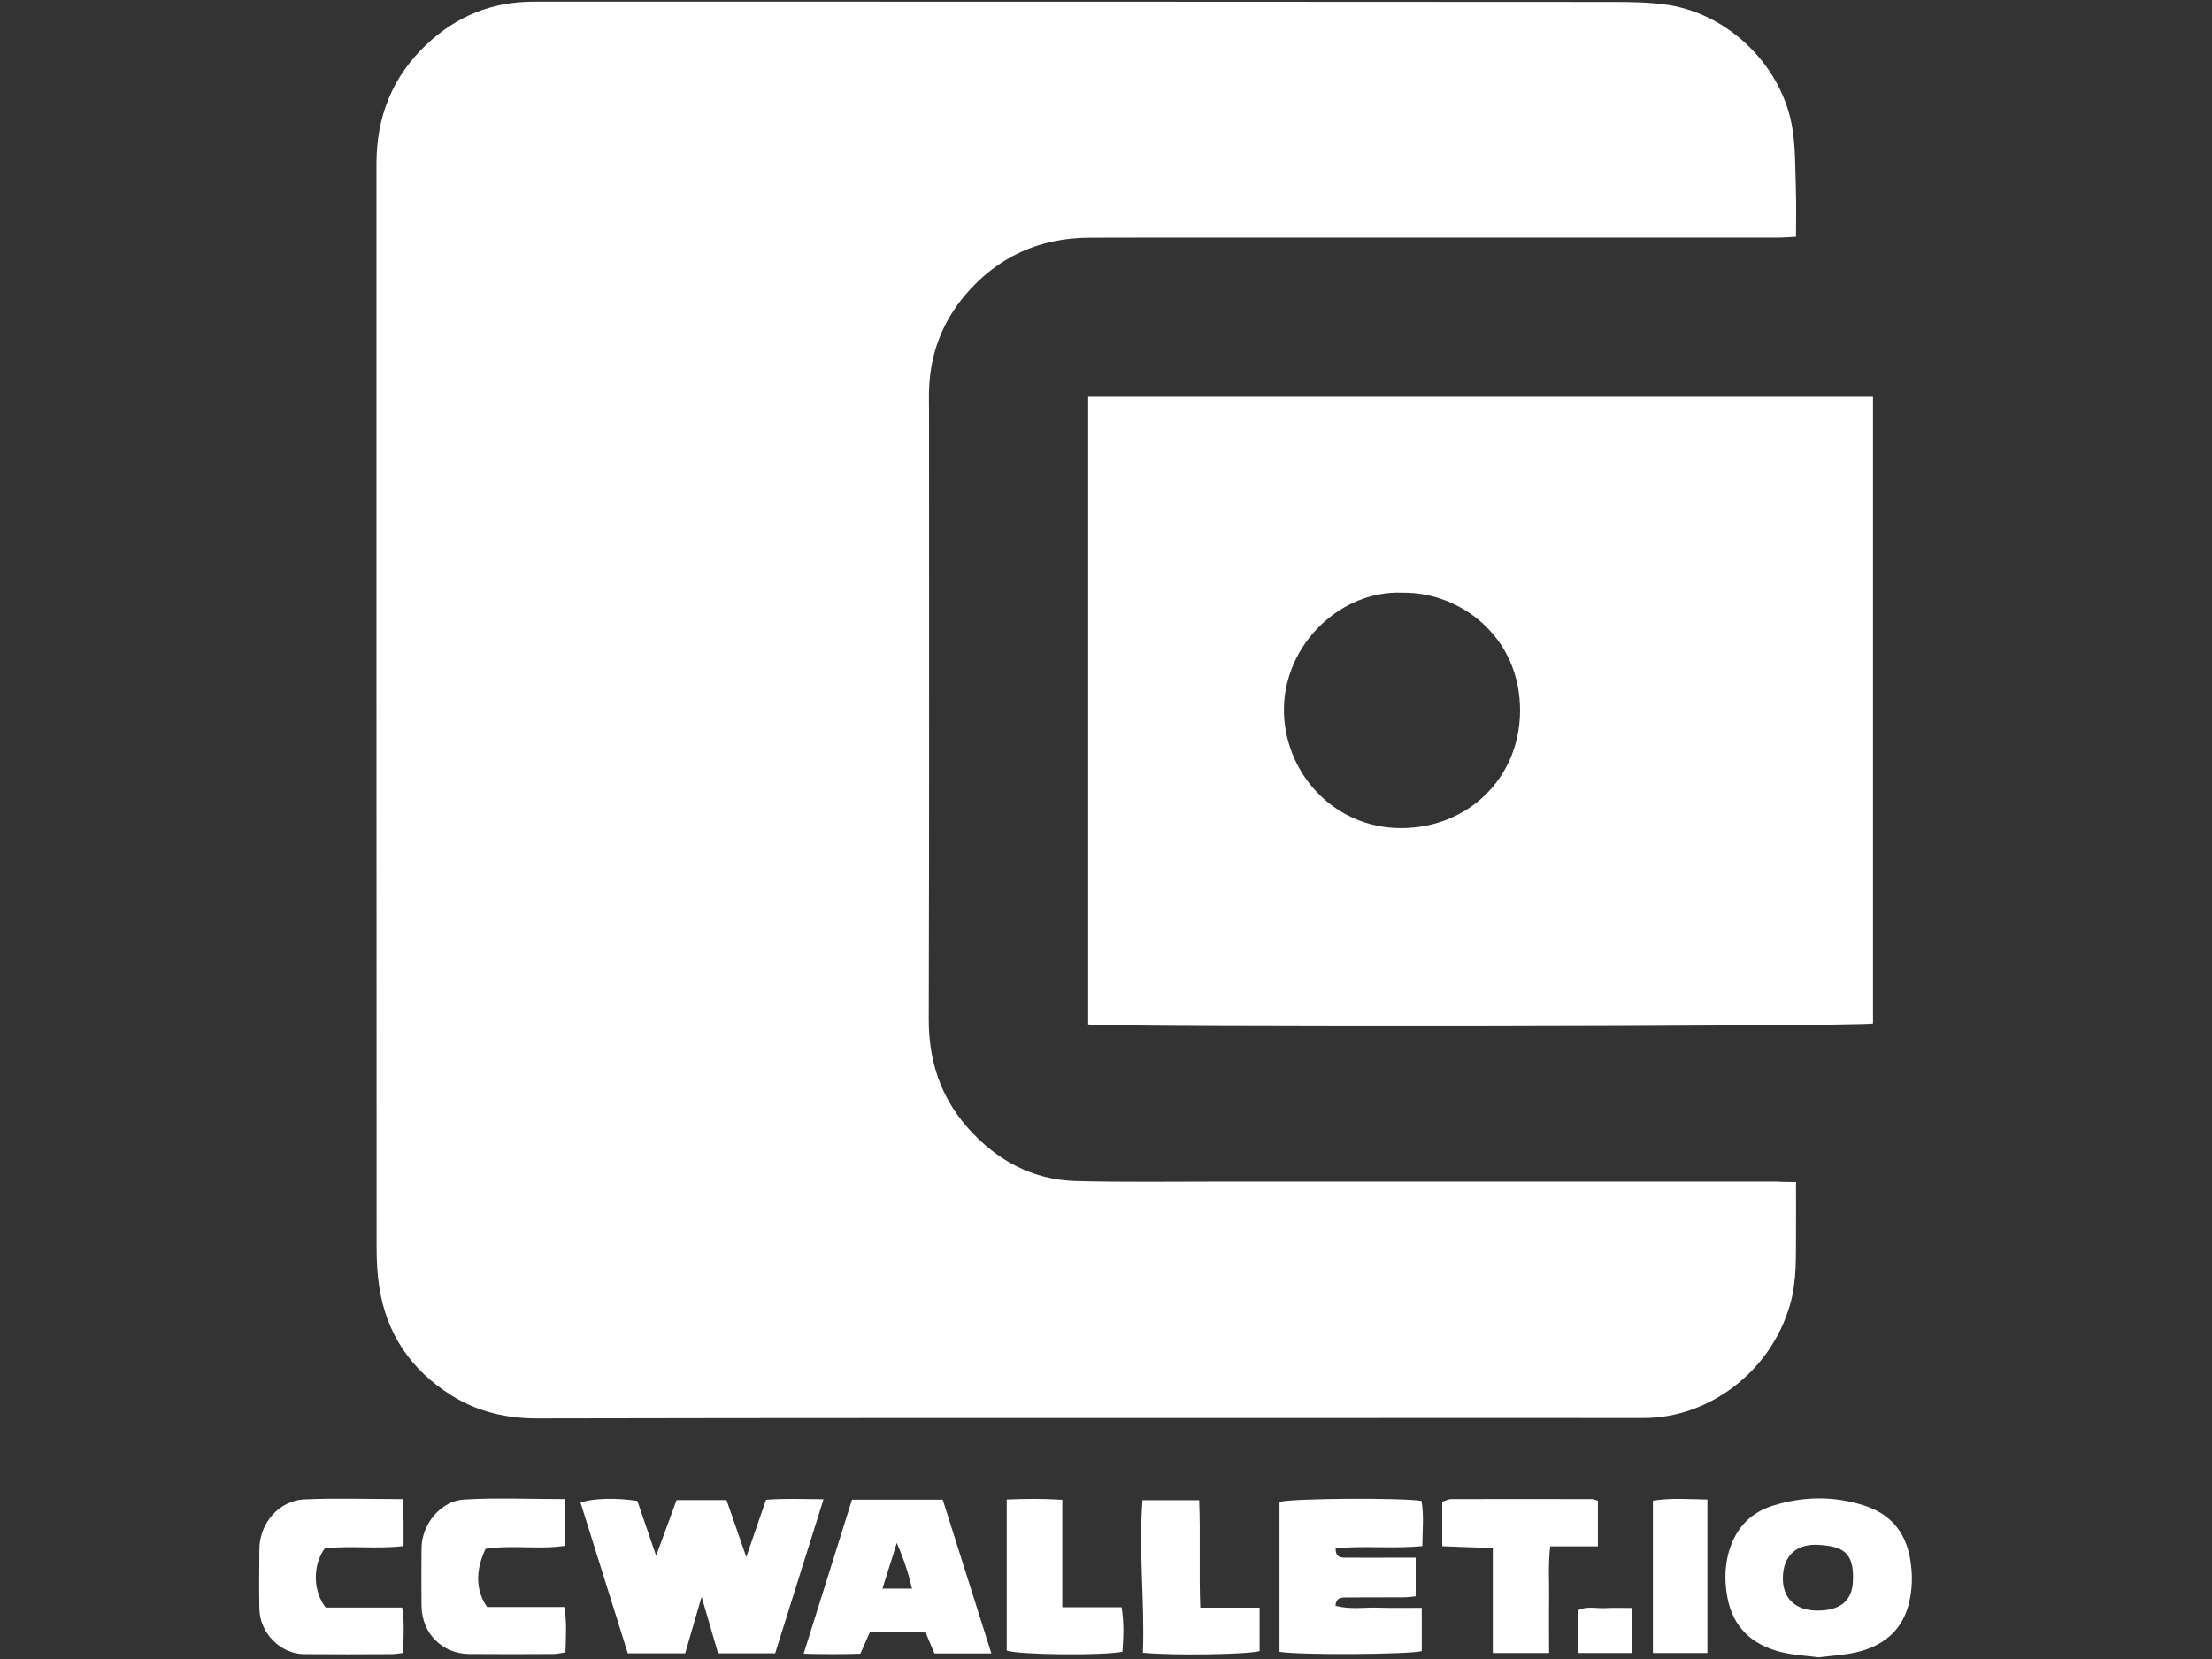 <?xml version="1.0" encoding="utf-8"?>
<!-- Generator: Adobe Illustrator 25.4.1, SVG Export Plug-In . SVG Version: 6.00 Build 0)  -->
<svg version="1.1" id="Layer_1" xmlns="http://www.w3.org/2000/svg" xmlns:xlink="http://www.w3.org/1999/xlink" x="0px" y="0px"
	 viewBox="0 0 1600 1200" style="enable-background:new 0 0 1600 1200;" xml:space="preserve">
<rect x="0" y="0" width="1600" height="1200" fill="#333333" stroke="none"/>
<style type="text/css">
	.st0{fill:#FFFFFF;}
</style>
<g>
	<path class="st0" d="M1299.1,855c0,12.9,0.1,24.3,0,35.6c-0.2,17.7,0.8,35.4-4.3,53c-14,49-59.2,82.2-106,82.1
		c-78.6-0.1-157.2,0-235.7,0c-188.2,0-376.3-0.1-564.5,0.3c-22.4,0-43-4.8-61.8-16.5c-29.3-18.3-47.3-44.5-52.5-78.8
		c-1.4-9.2-1.9-18.5-1.9-27.8c-0.1-261.5-0.1-523-0.1-784.4c0-33.9,11.4-63.1,36.4-86.5C330.3,11.6,356,1.2,385.8,1.2
		c260,0,519.9,0,779.9,0.2c13.9,0,28.1,0.1,41.8,2.3c44,7.2,81.5,44.6,88.9,88.6c2.4,14.5,2.1,29.5,2.6,44.3c0.4,11,0.1,22,0.1,34.6
		c-4.5,0.2-8.5,0.6-12.6,0.6c-134.6,0-269.3,0-403.9,0c-31.4,0-62.9,0-94.3,0.1c-36.5,0.1-66.9,13.9-90.4,41.8
		c-16,19.1-24.7,41.3-25.8,66.3c-0.3,5.9-0.1,11.9-0.1,17.8c0,146.4,0.2,292.9-0.2,439.3c-0.1,29.8,8.4,56.1,27.9,78.3
		c20.7,23.6,46.8,38,78.6,38.9c34,0.9,68,0.4,101.9,0.4c135.1,0,270.1,0,405.2,0C1289.3,855,1293.1,855,1299.1,855z"/>
	<path class="st0" d="M787.1,741c0-151.5,0-302.4,0-454c189.4,0,378.2,0,567.7,0c0,151.5,0,302.4,0,453.3
		C1345.8,742.5,806.9,743.3,787.1,741z M1014.5,428.7c-45-1.9-85.4,37.6-85.8,83.9c-0.5,44.9,35,86.5,84.9,86.4
		c48.4-0.1,85.4-36.2,85.9-84.3C1100,460.9,1056.4,428.1,1014.5,428.7z"/>
	<path class="st0" d="M560.7,1195.9c-14.3,0-27.3,0-41.3,0c-3.8-13.1-7.5-26-11.9-40.9c-4.3,14.8-8,27.6-11.9,40.9
		c-14,0-27.4,0-41.5,0c-11.5-36.6-22.8-72.9-34.2-109.1c8.8-3.1,25.7-3.6,41.1-1.2c4.2,12.2,8.6,25,13.6,39.7
		c5.3-14.4,9.9-26.9,14.8-40.3c11.6,0,23.3,0,36.1,0c4.4,12.6,8.9,25.6,14.3,41.2c5.3-15.4,9.7-27.9,14.3-41.4
		c13.5-1.1,26.9-0.5,41.6-0.4C583.9,1122.1,572.5,1158.4,560.7,1195.9z"/>
	<path class="st0" d="M1315.3,1198.8c-9-1.2-18.4-1.6-27.4-3.9c-20.6-5.2-34.3-17.7-38.4-39.3c-2.5-13.2-2-26.2,2.9-38.7
		c5.4-13.8,15.4-23.2,29.6-27.7c22-7,44.3-7.3,66.2-0.3c18.4,5.9,29.7,18.2,33.3,37.8c2.2,12.1,1.9,23.8-1.3,35.2
		c-5.4,18.9-19.5,29.3-38.1,33.4C1333.4,1197.2,1324.5,1197.7,1315.3,1198.8z M1340.3,1142.9c0.8-20.3-7.8-24.2-23.8-25.4
		c-16.8-1.4-26.5,7.5-26.9,23.2c-0.4,15.1,8.7,24.1,24.6,24.3C1331.3,1165.1,1340,1157.8,1340.3,1142.9z"/>
	<path class="st0" d="M1024,1126.7c0,10.3,0,18.7,0,28c-2.5,0.2-5.7,0.7-9,0.7c-13.6,0.1-27.2,0-40.8,0.1c-3.8,0-7.8-0.1-8.2,6
		c10.5,2.9,21.1,1,31.4,1.4c10.1,0.3,20.2,0.1,31,0.1c0,11.3,0,21.3,0,31.3c-9.1,2.5-89.3,3-102.9,0.5c0-36.2,0-72.4,0-108.5
		c10-2.6,87.6-3.1,102.7-0.7c1.9,10.6,0.7,21.3,0.6,32.7c-21.5,2.1-42.2-0.4-62.7,1.6c-0.1,7,4.1,6.8,7.9,6.8
		c11.9,0.1,23.8,0,35.7,0C1014,1126.7,1018.2,1126.7,1024,1126.7z"/>
	<path class="st0" d="M717.1,1196c-14.7,0-27.7,0-41.2,0c-2-4.8-3.9-9.4-6.3-15c-13.2-1.3-26.6-0.2-40.3-0.6
		c-2.3,5.3-4.4,9.8-7,15.8c-12.7,0.4-26.1,0.4-41,0c11.9-37.9,23.4-74.7,35-111.5c22.3,0,43.4,0,65.6,0
		C693.5,1121.4,705.1,1158,717.1,1196z M659.7,1149.1c-2.7-11.5-6-21.4-11-33.1c-3.8,12.2-6.9,22.1-10.4,33.1
		C645.7,1149.1,651.8,1149.1,659.7,1149.1z"/>
	<path class="st0" d="M235.6,1162.8c17.6,0,36.1,0,55.3,0c1.9,11.5,0.7,21.8,0.9,32.8c-3.4,0.4-5.9,0.9-8.3,0.9
		c-21.2,0.1-42.5,0.2-63.7,0c-17.1-0.2-31.9-15.4-32.2-32.8c-0.3-14.4-0.1-28.8,0-43.3c0.1-18.6,14.3-35.1,32.6-35.9
		c23.2-1,46.6-0.2,71.4-0.2c0.1,6.1,0.3,11.5,0.3,16.8c0,5.4,0,10.9,0,17.2c-19.7,2.3-38.8-0.5-57,1.7
		C226.1,1132.1,226.2,1150.8,235.6,1162.8z"/>
	<path class="st0" d="M351.2,1120.3c-7.5,16-7.1,30.2,1.1,42.1c17.7,0,36.3,0,55.9,0c1.9,11.3,1.1,21.7,0.8,32.8
		c-3,0.4-5.8,1.2-8.6,1.2c-20.4,0.1-40.7,0.2-61.1,0c-19.5-0.2-34.2-15-34.4-34.8c-0.2-14-0.1-28,0-42c0.2-17,13.8-34,30.8-35
		c24-1.4,48.1-0.3,72.9-0.3c0,11.5,0,21.9,0,33.8C389.9,1121,370.4,1117.3,351.2,1120.3z"/>
	<path class="st0" d="M1120.5,1195.7c-14.2,0-26.7,0-40.7,0c0-25.5,0-50.2,0-76c-12.9-0.4-24.5-0.8-36.6-1.3c0-11.3,0-21.3,0-32.2
		c2-0.6,4.3-1.9,6.6-1.9c33.9-0.1,67.9-0.1,101.8,0c1.2,0,2.4,0.7,4.2,1.2c0,10.5,0,20.9,0,33c-11.1,0-22.3,0-34.5,0
		c-1.6,14-0.6,26.6-0.8,39.2C1120.3,1169.9,1120.5,1182.2,1120.5,1195.7z"/>
	<path class="st0" d="M826.7,1195.5c1.4-37-3.2-73.3-0.3-110.4c13.9,0,26.8,0,41,0c1,26-0.2,51.2,0.8,77.8c14.7,0,28.4,0,42.9,0
		c0,11.4,0,21.4,0,31.4C902.3,1196.8,848,1197.6,826.7,1195.5z"/>
	<path class="st0" d="M728.2,1193.9c0-35.9,0-71.8,0-109.3c13.2-0.6,26.1-0.7,40.2,0.2c0,25.8,0,51,0,77.8c14.9,0,28.6,0,42.9,0
		c1.9,11.8,1.3,22,0.6,32.2C796.4,1197.7,736.6,1197,728.2,1193.9z"/>
	<path class="st0" d="M1235,1195.7c-13.7,0-26.2,0-39.4,0c0-36.8,0-73,0-110.3c13.1-2.1,25.9-1,39.4-0.8
		C1235,1121.9,1235,1158.1,1235,1195.7z"/>
	<path class="st0" d="M1180.8,1195.7c-13.4,0-25.9,0-39.2,0c0-10.6,0-20.6,0-31c6.1-3.1,12.9-1.2,19.5-1.5
		c6.2-0.3,12.5-0.1,19.7-0.1C1180.8,1174.2,1180.8,1184.4,1180.8,1195.7z"/>
</g>
</svg>
